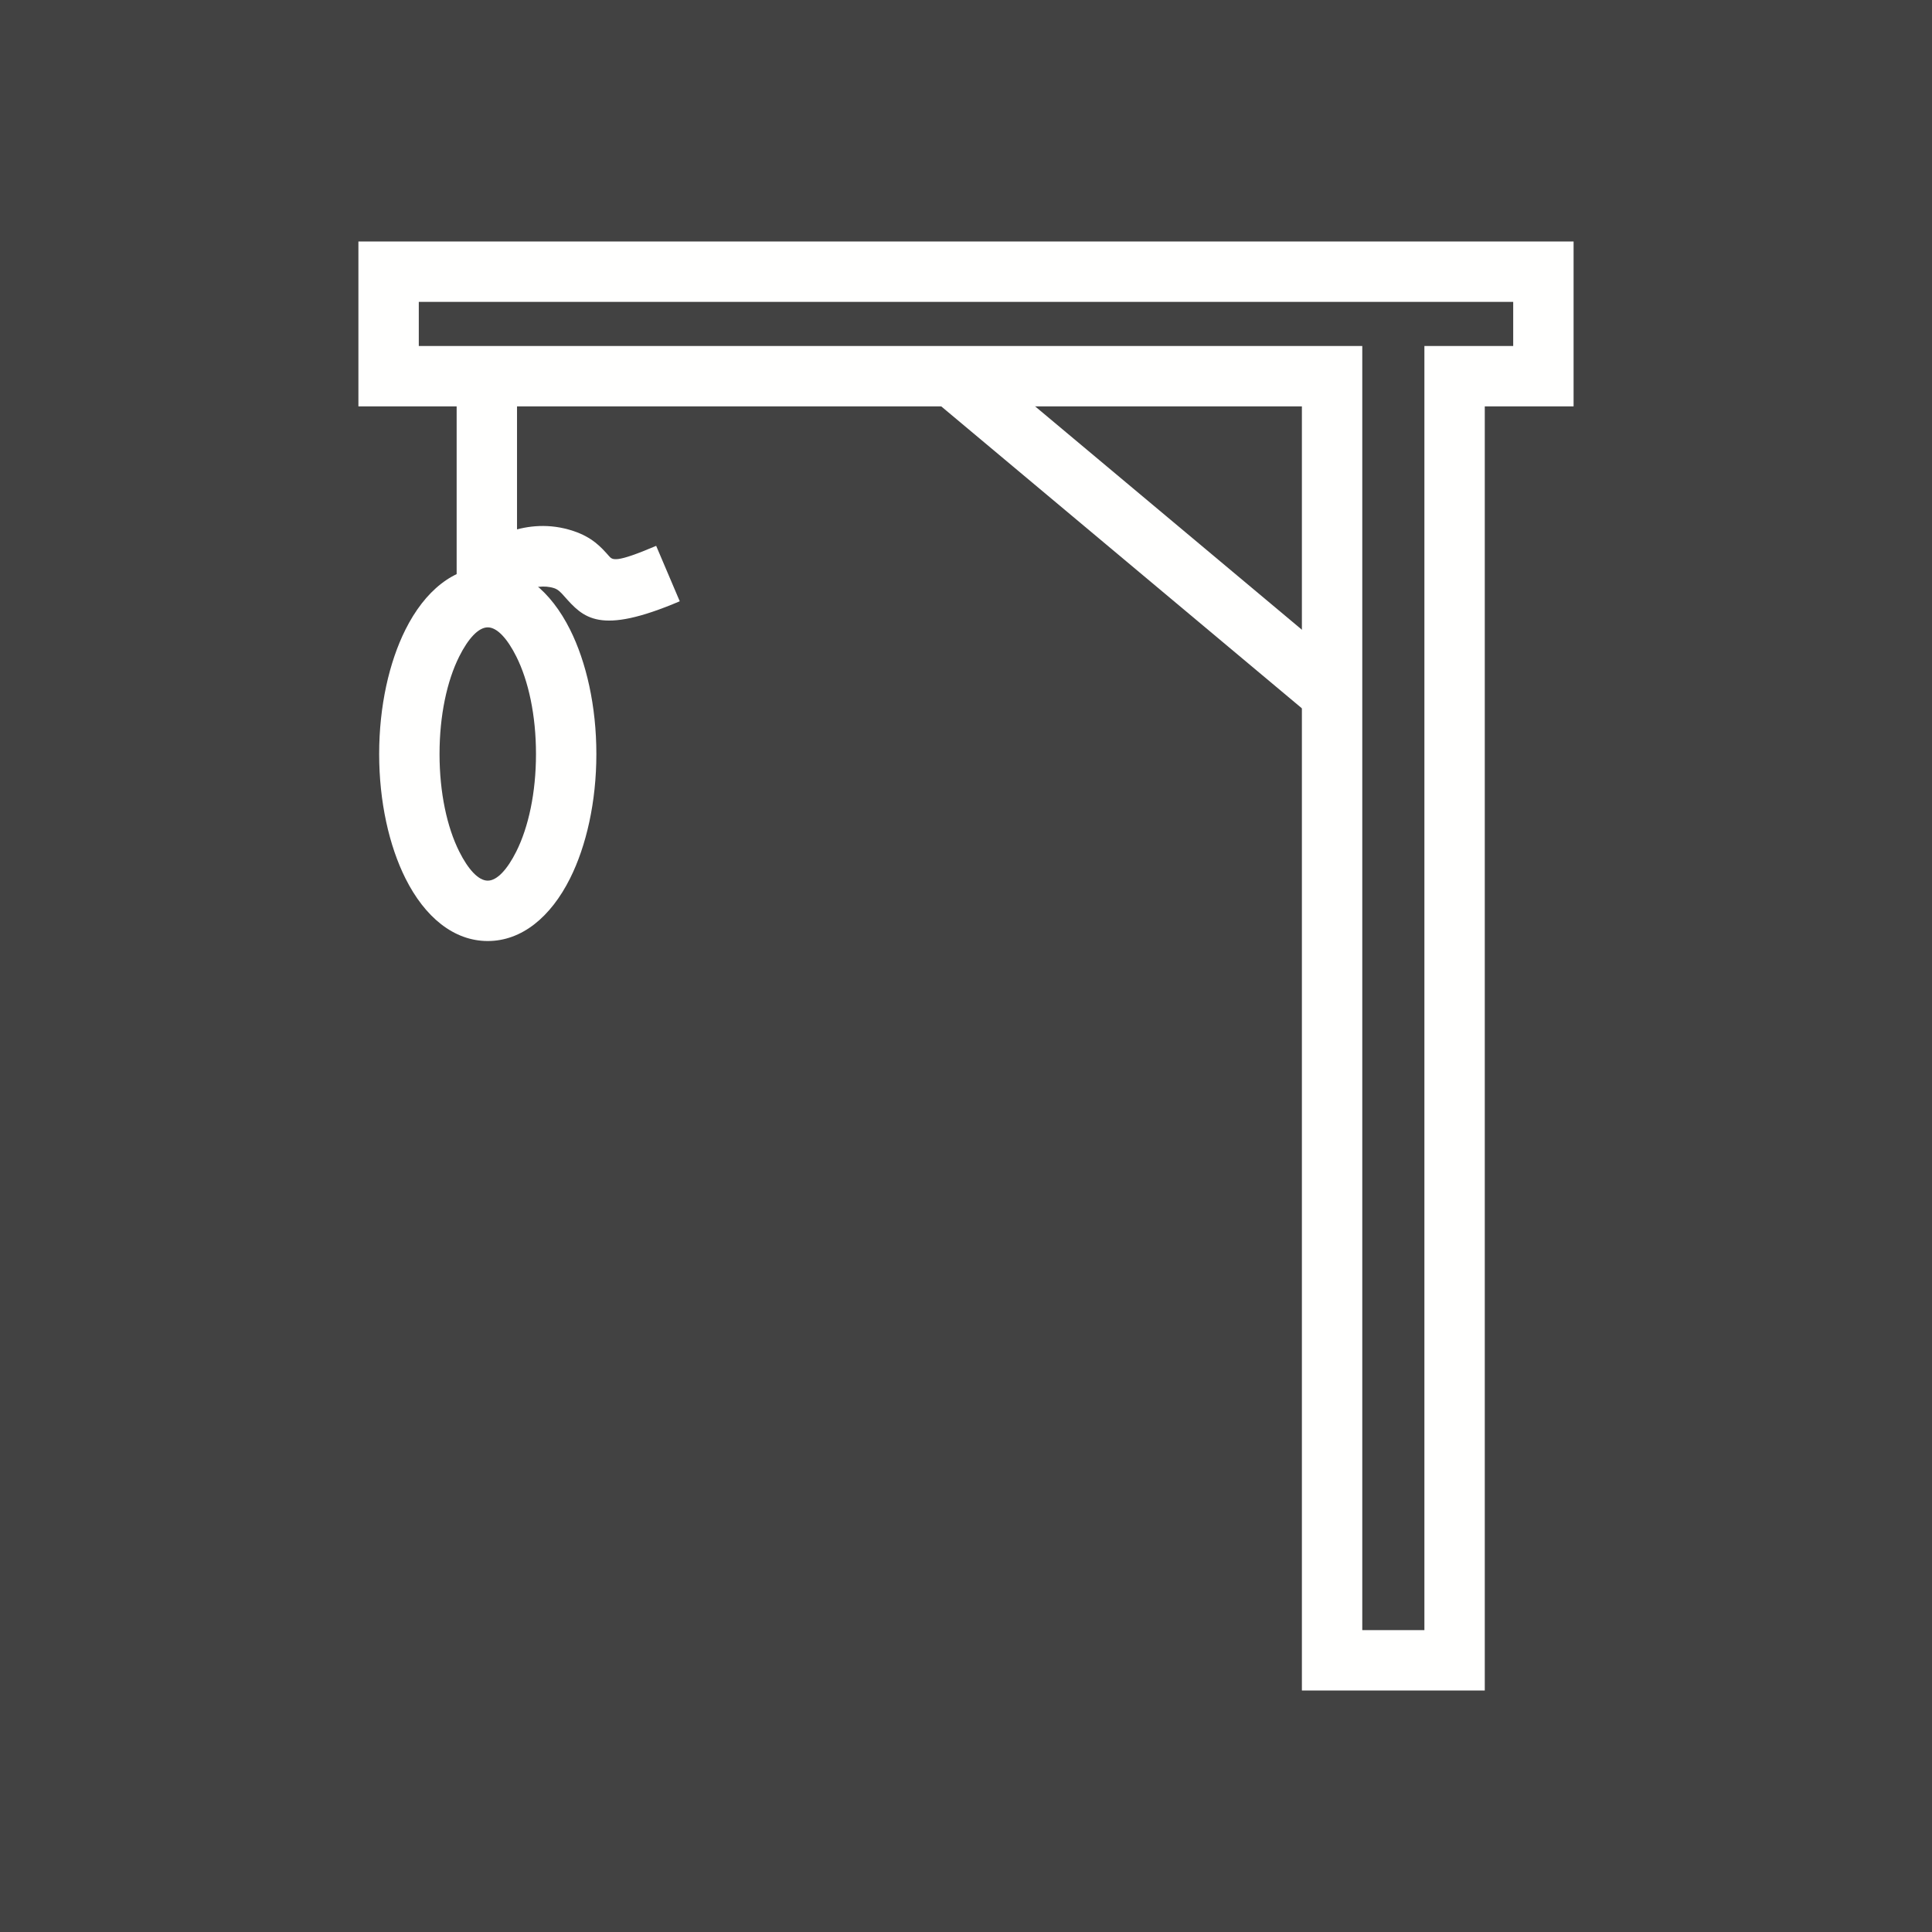 <svg clip-rule="evenodd" fill-rule="evenodd" height="2048" image-rendering="optimizeQuality" shape-rendering="geometricPrecision" text-rendering="geometricPrecision" viewBox="0 0 2048 2048" width="2048" xmlns="http://www.w3.org/2000/svg"><path d="m0 0h2048v2048h-2048z" fill="#424242"/><g fill="#fffffe" fill-rule="nonzero"><path d="m411.933 255.997h1224.13 32.001v32.001 110.776 32.001h-32.001-62.138v1329.23 32.001h-32.001-129.861-32.001v-32.001-1329.23h-849.895-118.238-32.001v-32.001-110.776-32.001h32.001zm1192.13 64.002h-1160.13v46.774h86.237 881.896 32.001v32.001 1329.23h65.859v-1329.23-32.001h32.001 62.138v-46.774z"/><path d="m548.067 384.22v161.304 94.473h-64.001v-94.473-161.304z"/><path d="m517.047 601.023c36.034 0 66.752 25.392 87.278 66.444 17.205 34.41 27.848 81.066 27.848 131.806 0 50.74-10.643 97.395-27.848 131.806-20.525 41.052-51.243 66.444-87.278 66.444-36.038 0-66.752-25.392-87.278-66.444-17.206-34.411-27.848-81.066-27.848-131.806 0-50.74 10.642-97.396 27.848-131.806 20.525-41.052 51.24-66.444 87.278-66.444zm30.278 94.944c-9.557-19.116-20.407-30.942-30.278-30.942-9.87 0-20.72 11.826-30.278 30.942-12.88 25.759-20.846 62.231-20.846 103.306 0 41.075 7.967 77.548 20.846 103.306 9.557 19.116 20.407 30.942 30.278 30.942 9.87 0 20.72-11.826 30.278-30.942 12.879-25.759 20.846-62.231 20.846-103.306 0-41.075-7.968-77.549-20.846-103.306z"/><path d="m503.921 586.141c-3.083.077-8.346.152-8.241.084l8.241 12.686v-12.77zm26.51 53.583c-9.435 6.115-15.885 10.3-26.51 10.3v-51.113l-8.241-12.686c20.029-12.985 61.716-40.009 111.872-23.438 20.327 6.715 29.564 17.131 38.009 26.656 3.75 4.228 6.744 7.603 50.006-10.821l24.999 58.75c-85.448 36.39-102.004 17.724-122.754-5.679-2.854-3.219-5.976-6.741-10.26-8.156-21.298-7.036-45.495 8.649-57.12 16.186z"/><path d="m1391.57 760.497-404.753-338.874 41.003-48.999 404.75 338.874z"/></g><path d="m0 0h2048v2048h-2048z" fill="none"/></svg>